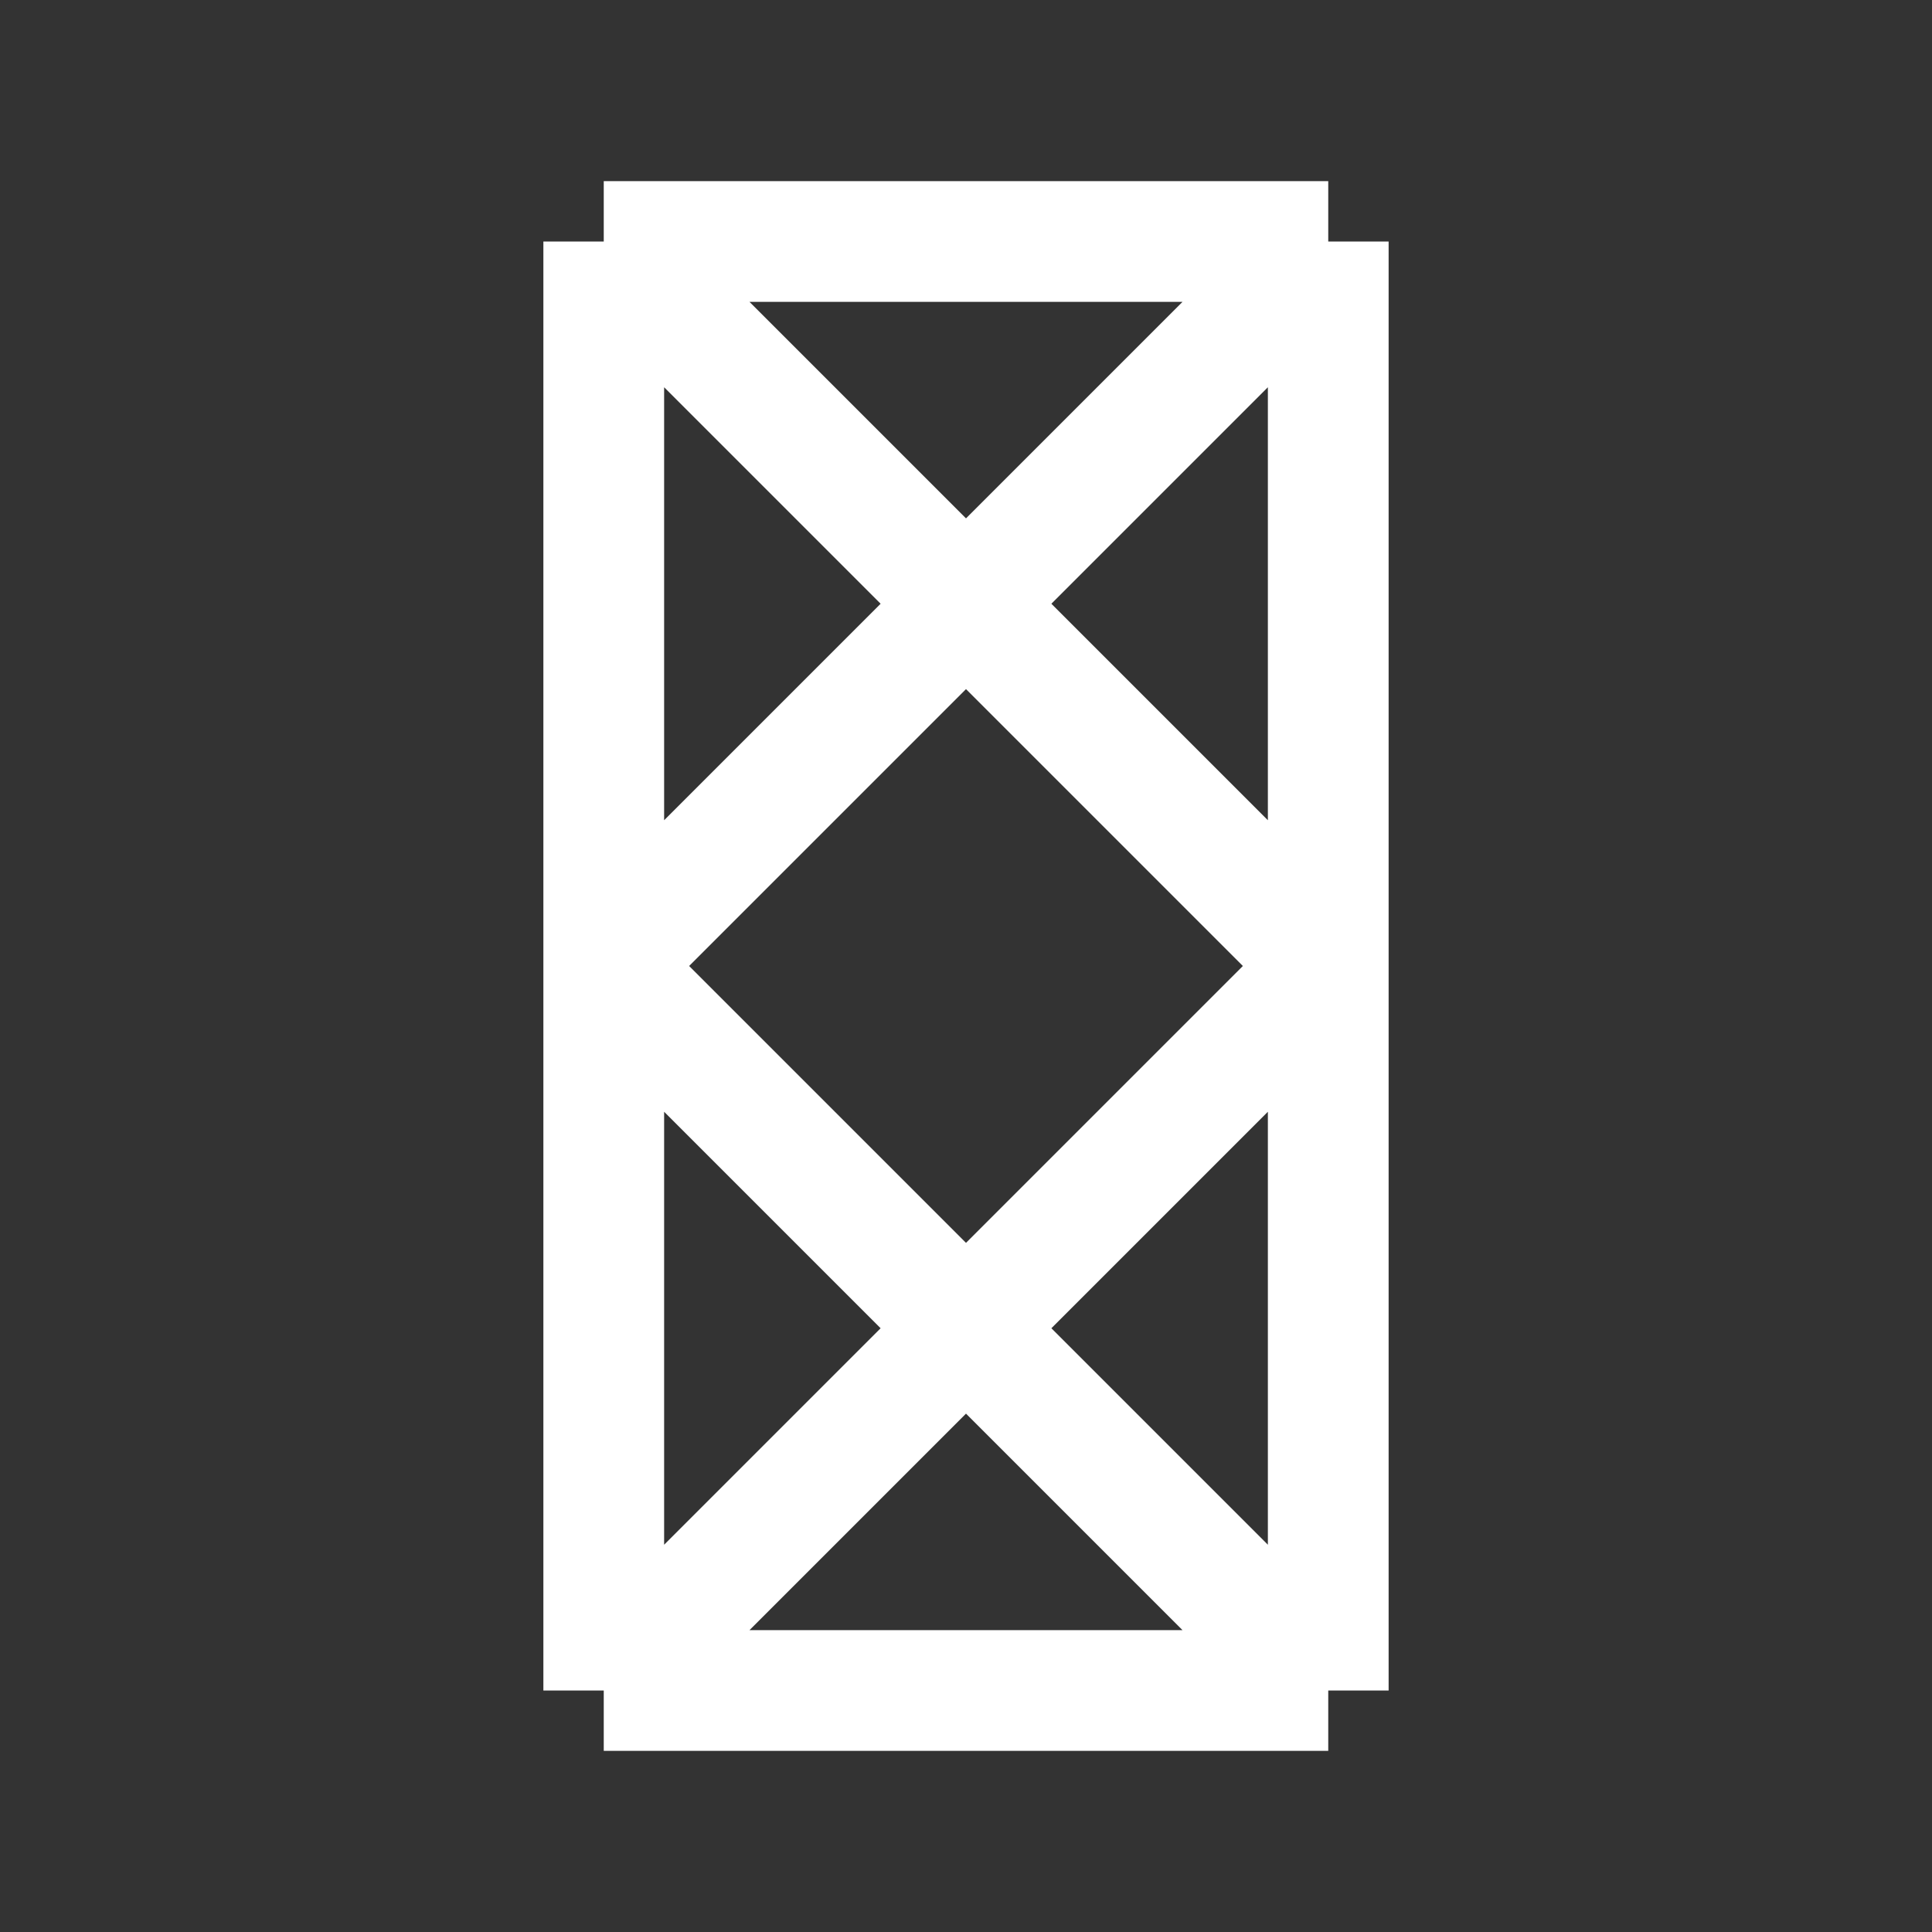<svg width="16" height="16" viewBox="0 0 16 16" fill="none" xmlns="http://www.w3.org/2000/svg">
<rect x="0" y="0" width="16" height="16" fill="#333333" stroke="none"/>
<path d="M11 14H5M11 14L5 8M11 14V8M5 14V8M5 14V2M5 14L11 8M5 2H11M5 2V8M5 2L11 8M11 2L5 8M11 2V8" stroke="white" stroke-linejoin="round"/>
</svg>
